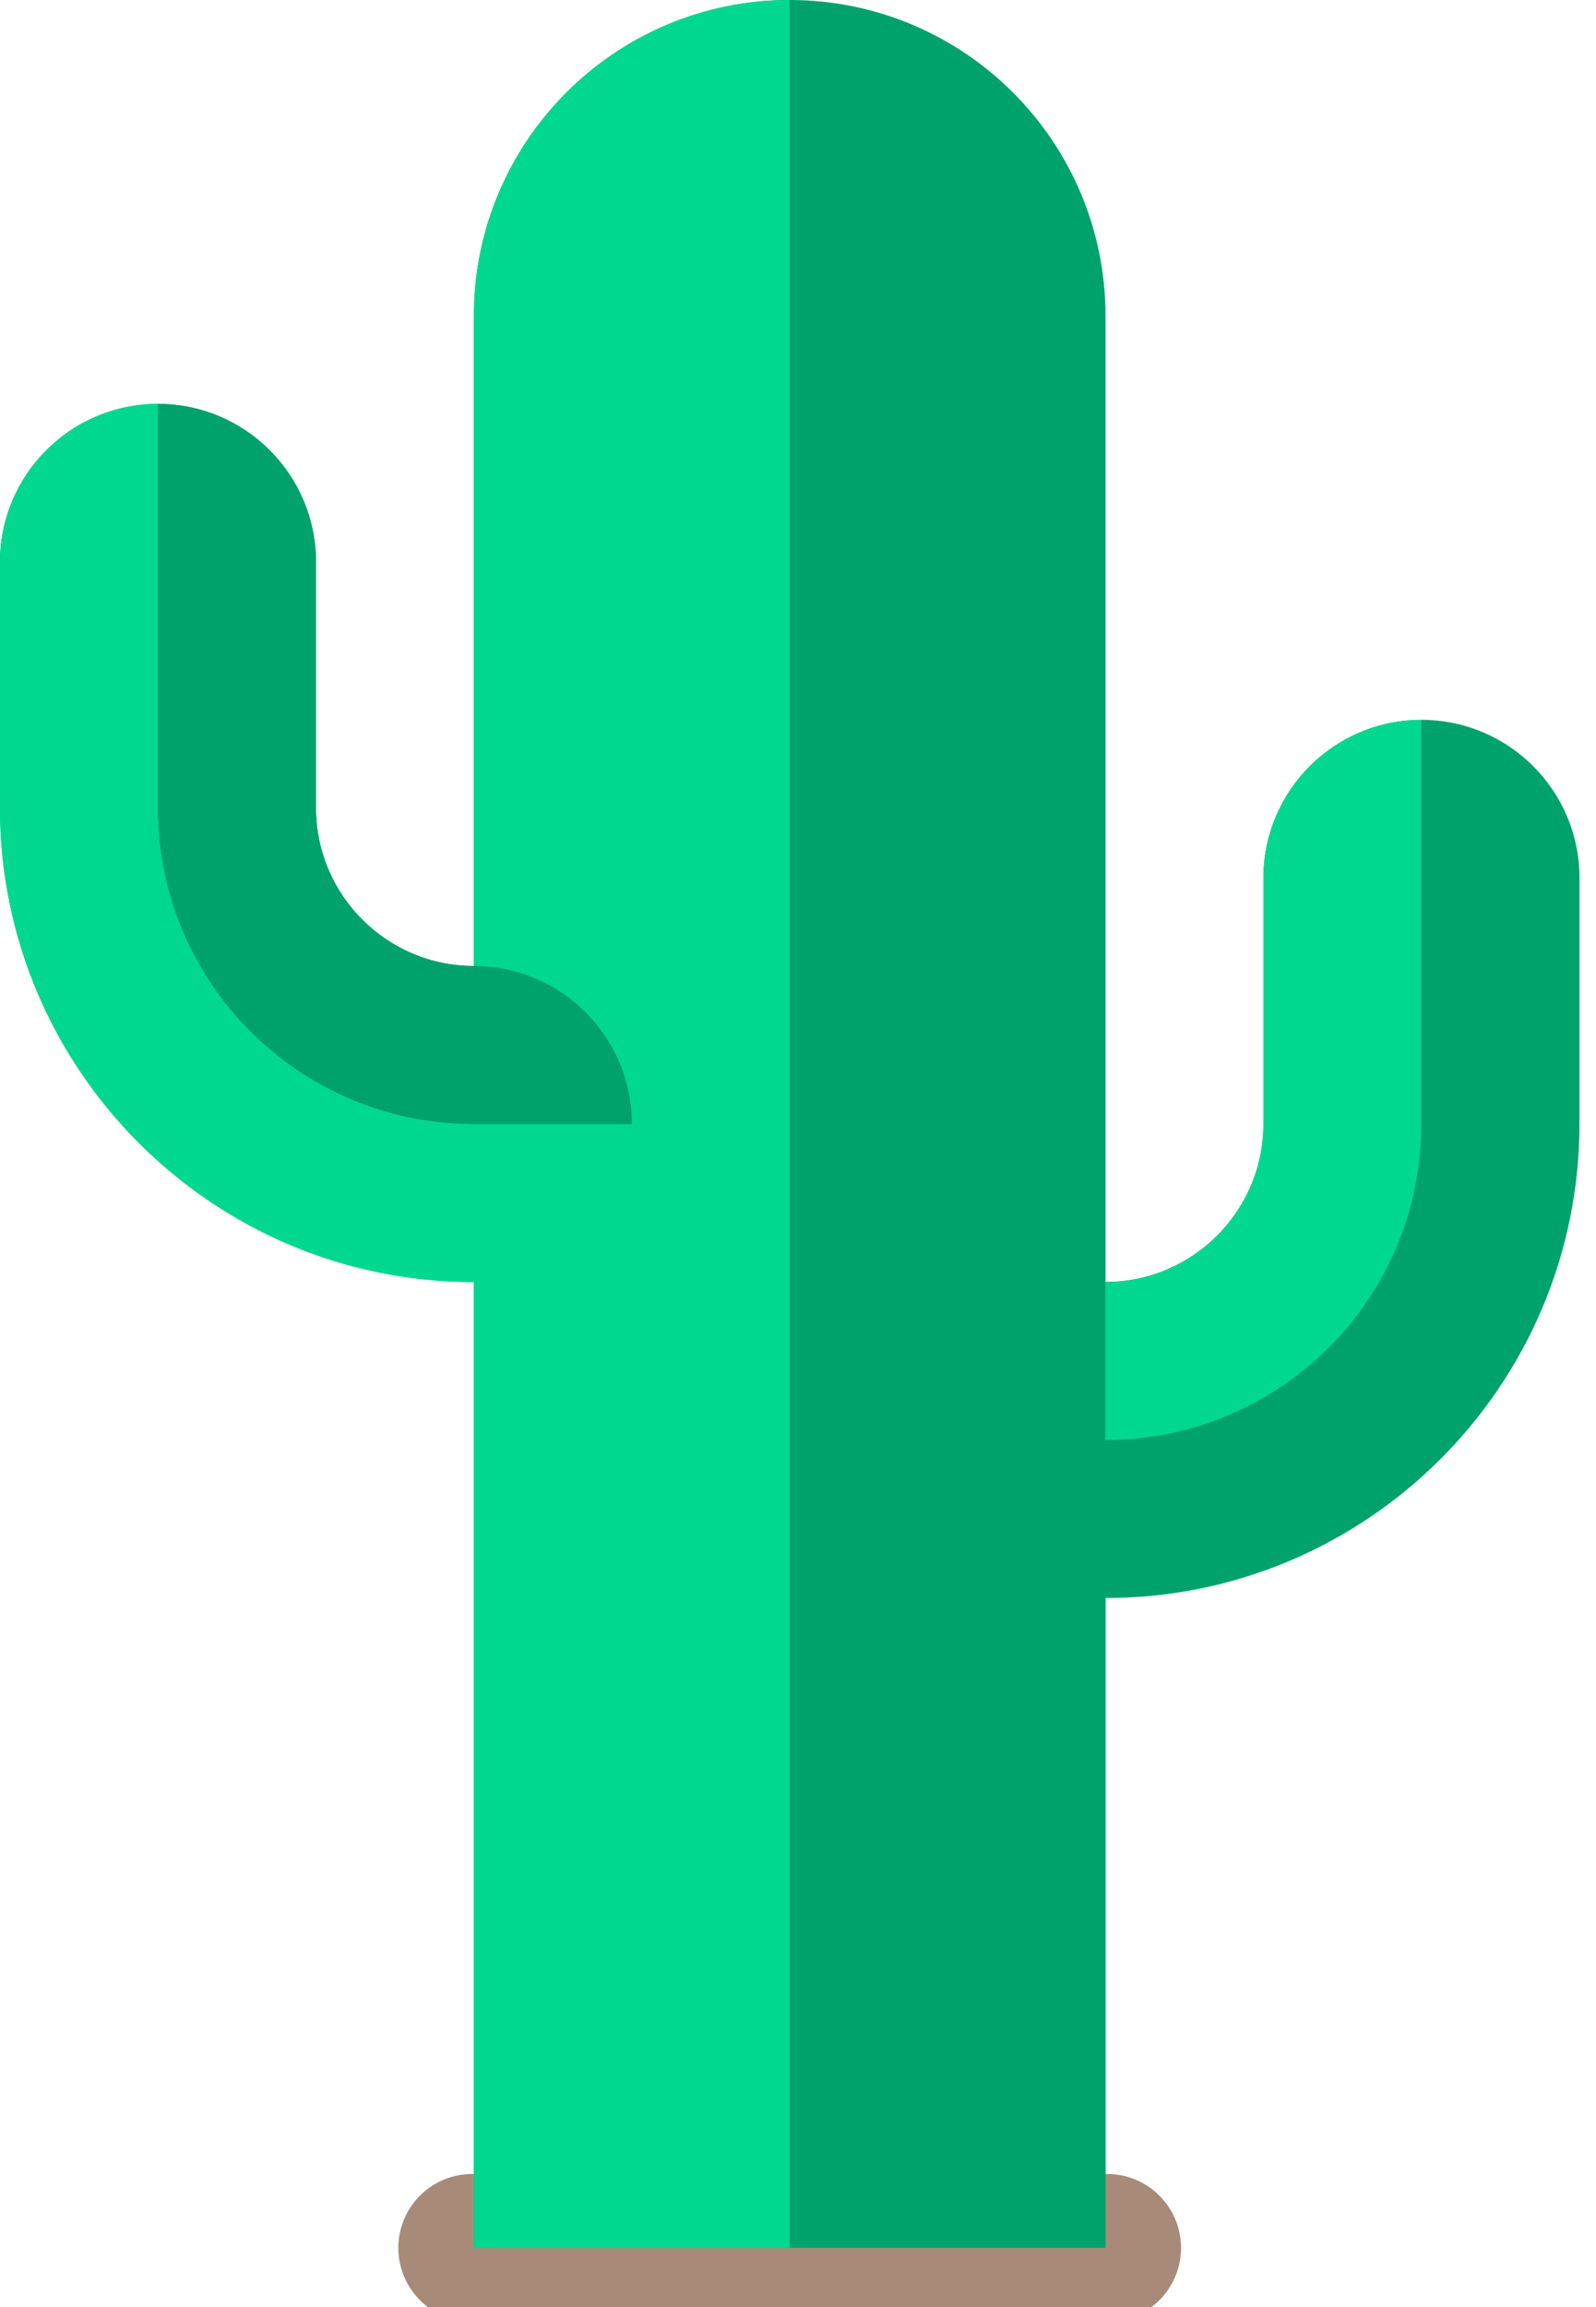 <svg width="54" height="78" viewBox="0 0 54 78" fill="none" xmlns="http://www.w3.org/2000/svg">
<g clip-path="url(#clip0_53_913)">
<path d="M15.977 76H37.46" stroke="#A78B78" stroke-width="5" stroke-linecap="round" stroke-linejoin="round"/>
<path d="M5.345 13.655C8.297 13.655 10.691 16.049 10.691 19V27.314C10.691 30.261 13.089 32.659 16.036 32.659V10.686C16.032 4.784 20.816 0 26.718 0C32.621 0 37.405 4.784 37.405 10.686V43.341C40.352 43.341 42.75 40.943 42.75 37.996V29.682C42.75 26.731 45.144 24.337 48.095 24.337C51.047 24.337 53.441 26.731 53.441 29.682V37.996C53.441 46.837 46.25 54.028 37.409 54.028V75.996H16.032V43.341C7.19 43.345 0 36.151 0 27.314V19C0 16.049 2.394 13.655 5.345 13.655Z" fill="#00A26C"/>
<path d="M5.345 13.655V19V27.314C5.345 33.216 10.129 38 16.032 38V10.686C16.032 4.784 20.816 0 26.718 0V76H16.032V43.345C7.19 43.345 0 36.151 0 27.314V19C0 16.049 2.394 13.655 5.345 13.655Z" fill="#00D890"/>
<path d="M37.405 48.687C43.307 48.687 48.091 43.903 48.091 38V29.687V24.341C45.14 24.341 42.746 26.735 42.746 29.687V38C42.746 40.947 40.347 43.346 37.4 43.346V48.691L37.405 48.687Z" fill="#00D890"/>
<path d="M16.032 38C10.129 38 5.345 33.216 5.345 27.314V19V13.655C8.297 13.655 10.691 16.049 10.691 19V27.314C10.691 30.261 13.089 32.659 16.036 32.659C18.987 32.659 21.381 35.053 21.381 38.004H16.036L16.032 38Z" fill="#00A26C"/>
</g>
<defs>
<clipPath id="clip0_53_913">
<rect width="54" height="78" fill="white"/>
</clipPath>
</defs>
</svg>

